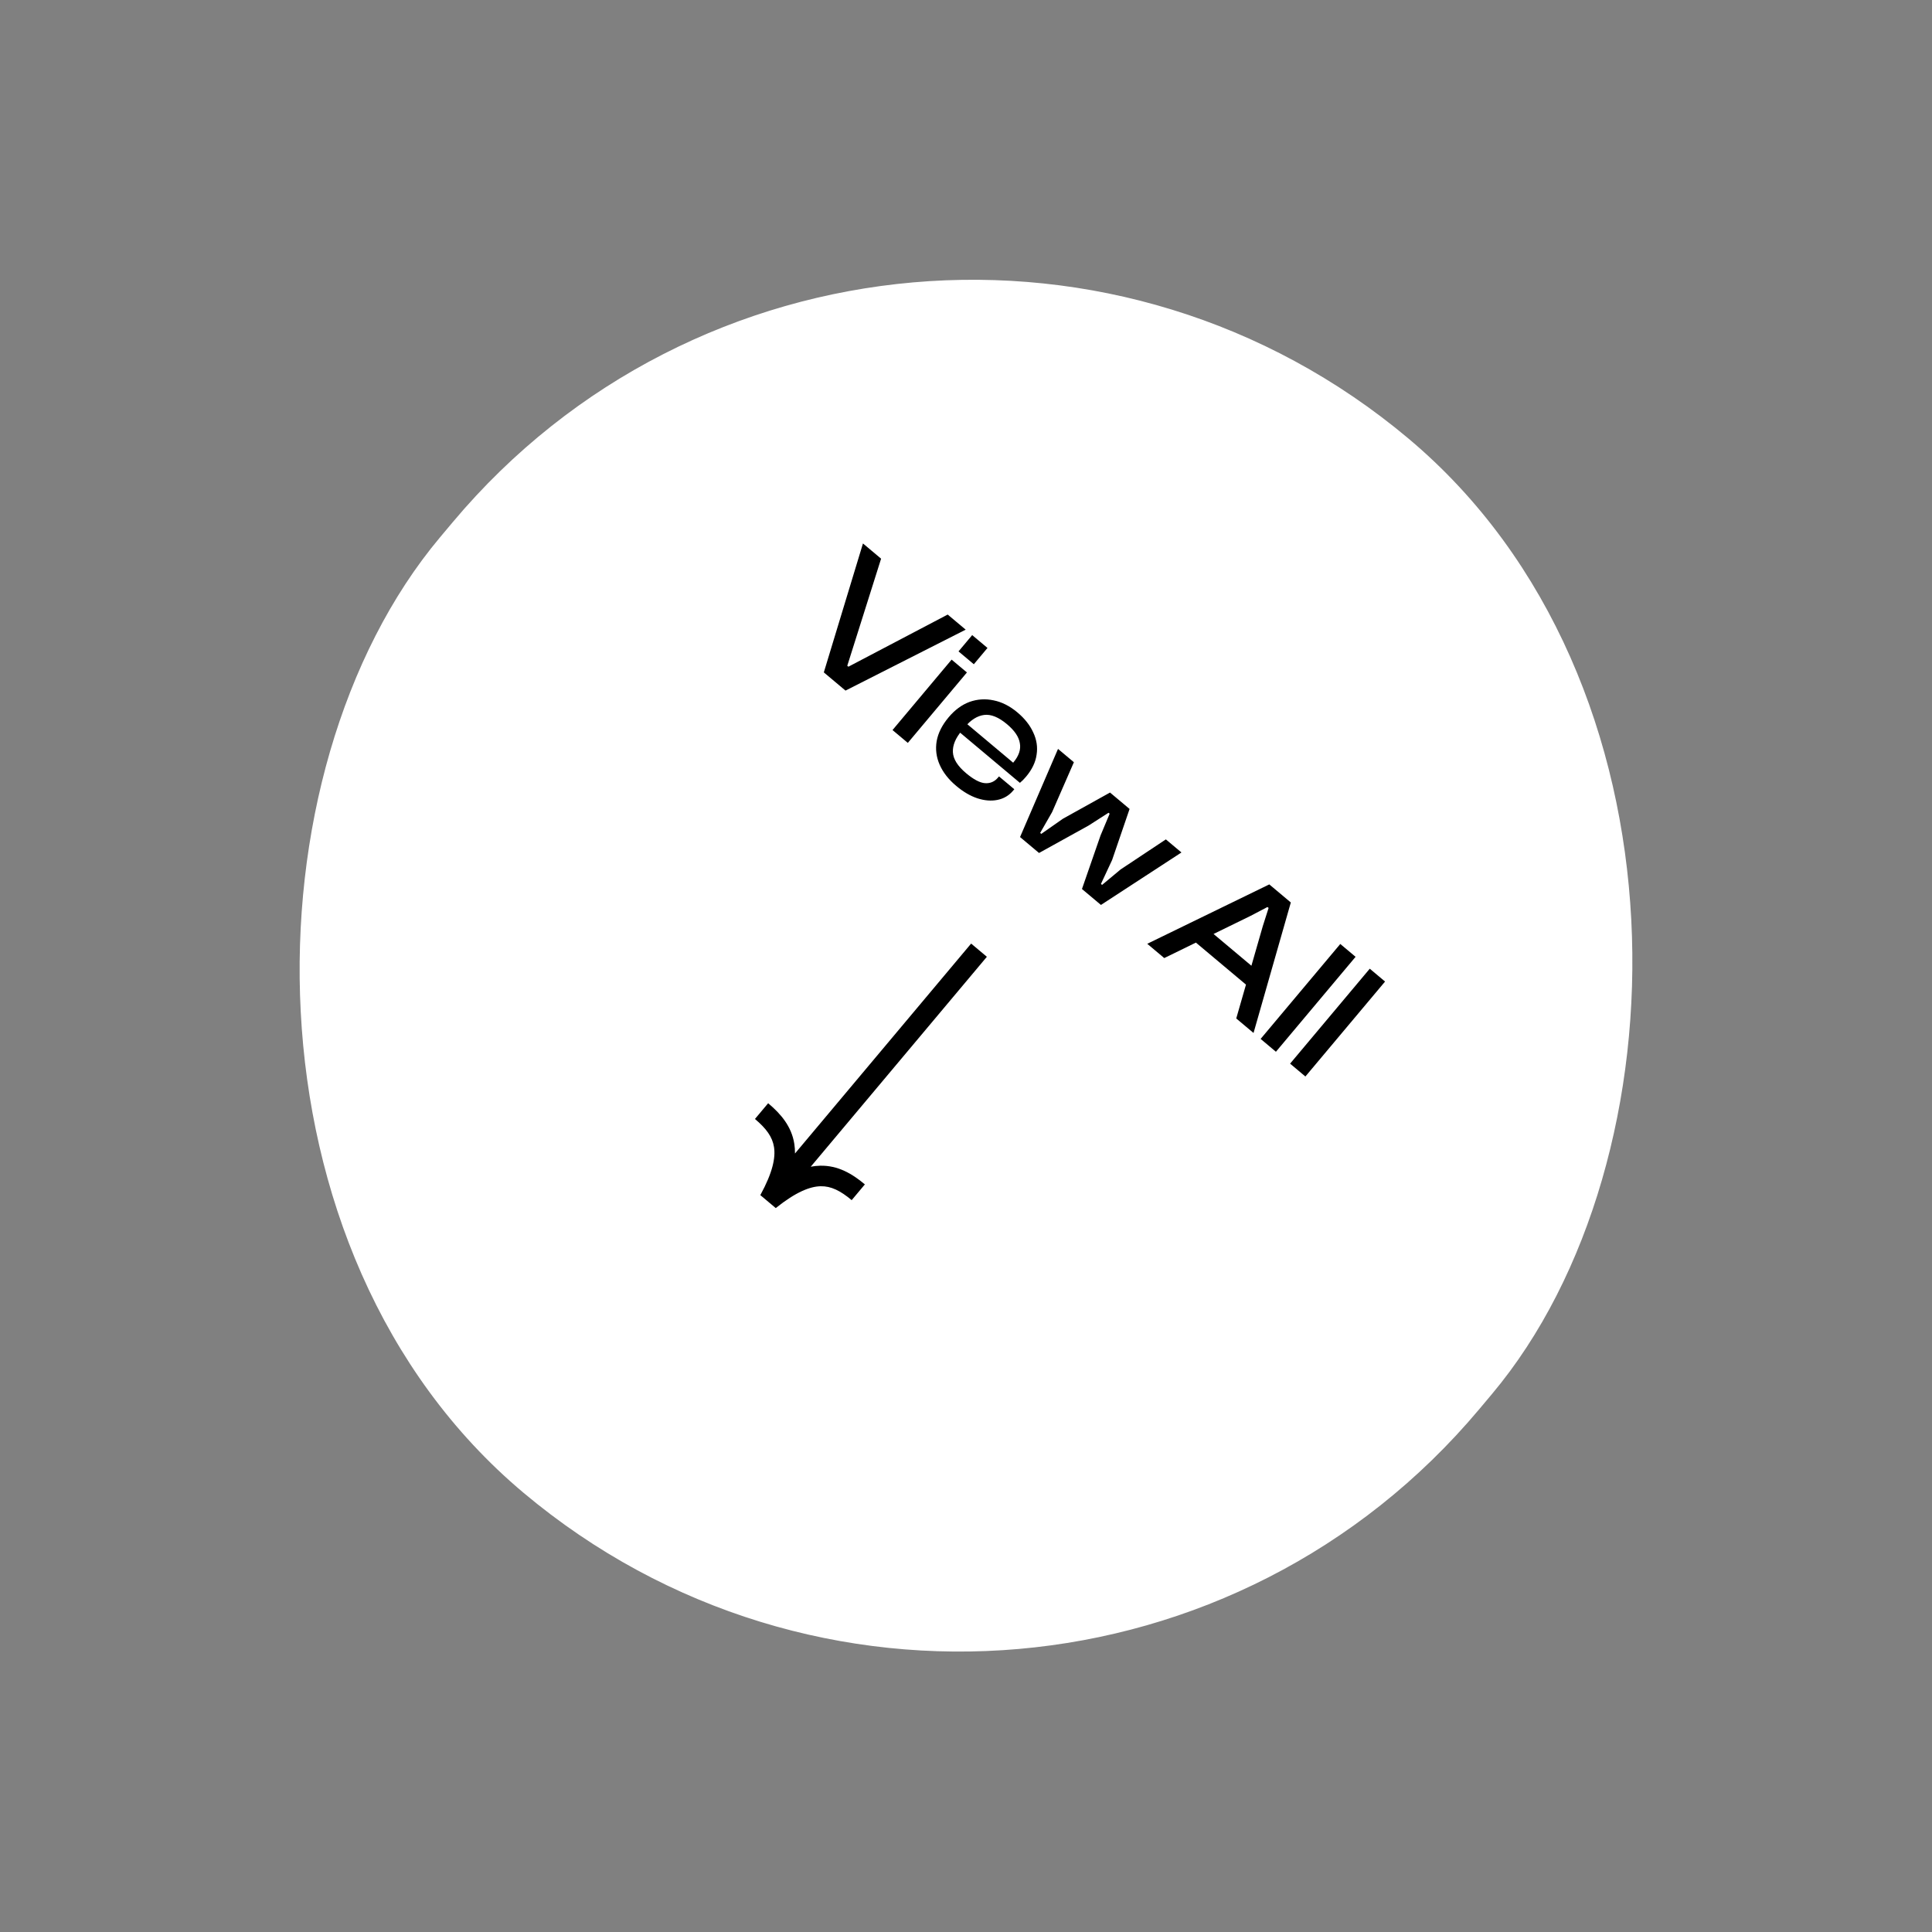 <svg width="188" height="188" viewBox="0 0 188 188" fill="none" xmlns="http://www.w3.org/2000/svg">
<rect x="0" y="0" width="188" height="188" fill="#808080" stroke="none"/>
<rect x="86.611" y="1.652" width="130" height="131.937" rx="65" transform="rotate(40 86.611 1.652)" fill="white"/>
<path d="M82.275 67.201L80.165 65.43L83.974 52.883L85.738 54.364L82.447 64.784L82.557 64.876L92.219 59.802L93.97 61.271L82.275 67.201ZM88.339 72.29L86.85 71.04L92.6 64.187L94.09 65.436L88.339 72.29ZM94.761 64.637L93.272 63.387L94.602 61.801L96.091 63.051L94.761 64.637ZM93.05 76.477C92.305 75.852 91.768 75.167 91.439 74.42C91.11 73.674 91.012 72.903 91.147 72.108C91.291 71.32 91.679 70.549 92.312 69.796C92.914 69.079 93.59 68.581 94.341 68.302C95.1 68.031 95.88 67.98 96.678 68.149C97.484 68.308 98.259 68.7 99.004 69.325C99.712 69.919 100.224 70.568 100.542 71.273C100.876 71.976 100.985 72.695 100.871 73.429C100.773 74.162 100.431 74.877 99.845 75.576C99.745 75.695 99.644 75.806 99.542 75.909C99.448 76.002 99.349 76.092 99.246 76.178L92.986 70.925L93.68 70.097L98.961 74.529L98.147 74.715C98.233 74.631 98.311 74.547 98.38 74.465C98.458 74.373 98.535 74.281 98.612 74.189C99.144 73.555 99.354 72.932 99.24 72.32C99.144 71.706 98.728 71.091 97.993 70.474C97.175 69.787 96.433 69.486 95.767 69.57C95.102 69.654 94.472 70.049 93.878 70.757L93.577 71.116C92.976 71.833 92.691 72.526 92.725 73.196C92.757 73.866 93.188 74.549 94.015 75.243C94.732 75.844 95.339 76.166 95.837 76.208C96.352 76.248 96.779 76.066 97.118 75.661L97.211 75.551L98.7 76.8L98.596 76.924C98.187 77.412 97.673 77.716 97.053 77.839C96.45 77.96 95.798 77.906 95.097 77.678C94.412 77.448 93.73 77.048 93.05 76.477ZM101.106 83.002L99.259 81.452L102.954 72.875L104.499 74.171L102.381 79.019L101.217 81.051L101.327 81.143L103.434 79.668L108.015 77.121L109.918 78.718L108.219 83.683L107.132 86.014L107.242 86.107L109.041 84.608L113.448 81.68L114.965 82.953L107.132 88.058L105.284 86.508L107.09 81.303L107.978 79.181L107.868 79.089L105.932 80.331L101.106 83.002ZM113.292 93.228L111.638 91.839L123.513 86.06L125.608 87.819L121.979 100.517L120.297 99.105L122.883 90.114L123.445 88.353L123.335 88.26L121.698 89.119L113.292 93.228ZM121.855 96.324L115.692 91.152L116.814 89.815L122.978 94.987L121.855 96.324ZM124.158 102.345L122.669 101.095L130.421 91.857L131.91 93.106L124.158 102.345ZM127.026 104.752L125.537 103.502L133.289 94.263L134.778 95.513L127.026 104.752Z" fill="black"/>
<path fill-rule="evenodd" clip-rule="evenodd" d="M78.891 113.531C79.203 113.472 79.511 113.439 79.815 113.433C81.531 113.397 82.91 114.202 84.16 115.252L82.875 116.784C81.773 115.859 80.861 115.411 79.857 115.432C78.821 115.454 77.458 115.978 75.488 117.556L73.986 116.295C75.198 114.081 75.477 112.648 75.318 111.624C75.164 110.631 74.565 109.811 73.463 108.886L74.748 107.354C75.999 108.404 77.032 109.621 77.295 111.317C77.341 111.618 77.363 111.927 77.359 112.245L94.499 91.818L96.031 93.103L78.891 113.531Z" fill="black"/>
<rect x="86.611" y="1.652" width="130" height="131.937" rx="65" transform="rotate(40 86.611 1.652)" stroke="white" stroke-width="2"/>
</svg>
